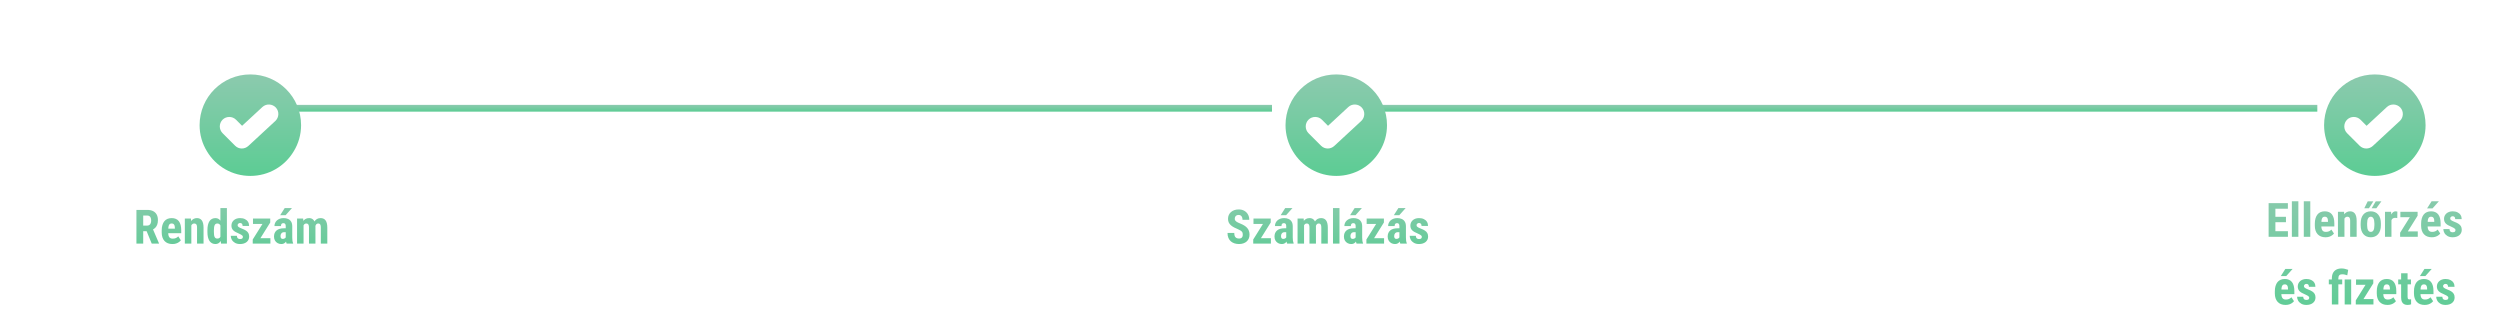 <svg width="739" height="95" viewBox="0 0 739 95" fill="none" xmlns="http://www.w3.org/2000/svg">
<path d="M40.329 62.047H43.522C44.187 62.047 44.754 62.161 45.224 62.389C45.693 62.617 46.053 62.954 46.304 63.4C46.554 63.847 46.68 64.398 46.68 65.055C46.68 65.592 46.607 66.053 46.461 66.436C46.315 66.814 46.108 67.13 45.839 67.386C45.57 67.636 45.249 67.837 44.875 67.987L44.267 68.35H41.676L41.669 66.689H43.467C43.74 66.689 43.966 66.629 44.144 66.511C44.326 66.388 44.46 66.217 44.547 65.998C44.638 65.775 44.684 65.515 44.684 65.219C44.684 64.904 44.643 64.635 44.56 64.412C44.483 64.184 44.358 64.011 44.185 63.893C44.016 63.77 43.795 63.708 43.522 63.708H42.332V72H40.329V62.047ZM44.848 72L43.023 67.564L45.121 67.557L46.987 71.904V72H44.848ZM50.959 72.137C50.453 72.137 50.004 72.059 49.612 71.904C49.225 71.749 48.897 71.526 48.628 71.234C48.359 70.938 48.154 70.58 48.013 70.161C47.871 69.742 47.801 69.263 47.801 68.726V68.117C47.801 67.516 47.869 66.989 48.006 66.538C48.143 66.082 48.336 65.7 48.587 65.39C48.838 65.08 49.145 64.85 49.51 64.699C49.879 64.544 50.296 64.467 50.761 64.467C51.226 64.467 51.633 64.544 51.984 64.699C52.34 64.85 52.634 65.078 52.866 65.383C53.099 65.684 53.274 66.057 53.393 66.504C53.511 66.951 53.57 67.47 53.57 68.062V68.938H48.614V67.591H51.69V67.42C51.69 67.119 51.658 66.868 51.595 66.668C51.531 66.463 51.431 66.31 51.294 66.21C51.157 66.11 50.975 66.06 50.747 66.06C50.556 66.06 50.394 66.098 50.262 66.176C50.13 66.253 50.025 66.374 49.947 66.538C49.87 66.702 49.813 66.916 49.776 67.181C49.74 67.44 49.722 67.753 49.722 68.117V68.726C49.722 69.067 49.751 69.355 49.81 69.587C49.87 69.815 49.956 70.002 50.07 70.147C50.189 70.289 50.332 70.391 50.501 70.455C50.67 70.514 50.866 70.544 51.089 70.544C51.426 70.544 51.729 70.485 51.998 70.366C52.272 70.243 52.504 70.077 52.695 69.867L53.461 71.029C53.329 71.203 53.147 71.376 52.914 71.549C52.682 71.722 52.404 71.863 52.08 71.973C51.757 72.082 51.383 72.137 50.959 72.137ZM56.558 66.183V72H54.637V64.603H56.435L56.558 66.183ZM56.27 68.049L55.758 68.062C55.749 67.507 55.801 67.007 55.915 66.565C56.033 66.123 56.2 65.747 56.414 65.438C56.633 65.123 56.893 64.884 57.193 64.72C57.499 64.551 57.838 64.467 58.212 64.467C58.499 64.467 58.761 64.517 58.998 64.617C59.24 64.717 59.447 64.877 59.62 65.096C59.793 65.314 59.928 65.606 60.023 65.971C60.119 66.331 60.167 66.773 60.167 67.297V72H58.246V67.283C58.246 66.964 58.214 66.718 58.15 66.545C58.087 66.367 57.991 66.244 57.863 66.176C57.736 66.103 57.576 66.066 57.385 66.066C57.203 66.066 57.041 66.119 56.899 66.224C56.758 66.324 56.64 66.463 56.544 66.641C56.453 66.818 56.382 67.028 56.332 67.269C56.286 67.511 56.266 67.771 56.27 68.049ZM65.15 70.366V61.5H67.071V72L65.335 72.007L65.15 70.366ZM61.315 68.561V68.069C61.315 67.468 61.366 66.941 61.466 66.49C61.571 66.039 61.726 65.663 61.931 65.362C62.136 65.061 62.386 64.838 62.683 64.692C62.983 64.542 63.328 64.467 63.715 64.467C64.066 64.467 64.373 64.556 64.638 64.733C64.907 64.907 65.134 65.15 65.321 65.465C65.508 65.779 65.659 66.151 65.772 66.579C65.886 67.007 65.966 67.477 66.012 67.987V68.698C65.957 69.181 65.873 69.632 65.759 70.052C65.649 70.471 65.499 70.836 65.308 71.145C65.121 71.455 64.895 71.699 64.631 71.877C64.367 72.05 64.059 72.137 63.708 72.137C63.321 72.137 62.977 72.059 62.676 71.904C62.38 71.749 62.129 71.522 61.924 71.221C61.723 70.915 61.571 70.542 61.466 70.1C61.366 69.653 61.315 69.14 61.315 68.561ZM63.23 68.069V68.561C63.23 68.908 63.245 69.206 63.277 69.457C63.314 69.703 63.371 69.906 63.448 70.065C63.53 70.22 63.637 70.337 63.77 70.414C63.902 70.487 64.066 70.523 64.262 70.523C64.517 70.523 64.724 70.46 64.884 70.332C65.043 70.2 65.162 70.02 65.239 69.792C65.321 69.56 65.367 69.293 65.376 68.992V67.7C65.367 67.45 65.337 67.224 65.287 67.023C65.237 66.823 65.166 66.652 65.075 66.511C64.984 66.37 64.87 66.26 64.733 66.183C64.601 66.105 64.446 66.066 64.269 66.066C64.077 66.066 63.913 66.105 63.776 66.183C63.644 66.26 63.539 66.381 63.462 66.545C63.384 66.704 63.325 66.912 63.284 67.167C63.248 67.418 63.23 67.718 63.23 68.069ZM71.795 70.004C71.795 69.876 71.752 69.762 71.665 69.662C71.579 69.562 71.442 69.459 71.255 69.355C71.068 69.245 70.82 69.124 70.51 68.992C70.172 68.856 69.874 68.714 69.614 68.568C69.355 68.422 69.133 68.261 68.951 68.083C68.773 67.905 68.639 67.703 68.548 67.475C68.457 67.247 68.411 66.987 68.411 66.695C68.411 66.381 68.468 66.091 68.582 65.827C68.701 65.558 68.869 65.324 69.088 65.123C69.307 64.918 69.573 64.758 69.888 64.644C70.207 64.526 70.564 64.467 70.961 64.467C71.517 64.467 71.993 64.565 72.39 64.761C72.791 64.952 73.098 65.221 73.312 65.567C73.527 65.914 73.634 66.317 73.634 66.777H71.72C71.72 66.613 71.695 66.467 71.644 66.34C71.594 66.208 71.512 66.105 71.398 66.032C71.289 65.959 71.141 65.923 70.954 65.923C70.817 65.923 70.694 65.953 70.585 66.012C70.48 66.071 70.396 66.151 70.332 66.251C70.273 66.347 70.243 66.461 70.243 66.593C70.243 66.693 70.264 66.782 70.305 66.859C70.35 66.937 70.421 67.012 70.517 67.085C70.612 67.158 70.74 67.235 70.899 67.317C71.064 67.395 71.264 67.481 71.501 67.577C71.993 67.759 72.397 67.955 72.711 68.165C73.03 68.375 73.267 68.621 73.422 68.903C73.577 69.181 73.654 69.525 73.654 69.936C73.654 70.264 73.591 70.562 73.463 70.831C73.34 71.1 73.16 71.332 72.923 71.528C72.686 71.724 72.401 71.875 72.068 71.98C71.74 72.084 71.373 72.137 70.968 72.137C70.371 72.137 69.867 72.018 69.457 71.781C69.047 71.544 68.737 71.241 68.527 70.872C68.318 70.498 68.213 70.111 68.213 69.71H70.031C70.04 69.956 70.086 70.15 70.168 70.291C70.255 70.428 70.371 70.523 70.517 70.578C70.662 70.633 70.824 70.66 71.002 70.66C71.18 70.66 71.326 70.637 71.439 70.592C71.558 70.542 71.647 70.466 71.706 70.366C71.765 70.261 71.795 70.141 71.795 70.004ZM79.93 70.407V72H75.233V70.407H79.93ZM79.882 65.766L75.985 72H74.707V70.797L78.583 64.603H79.882V65.766ZM79.212 64.603V66.196H74.782V64.603H79.212ZM84.462 70.298V66.88C84.462 66.657 84.435 66.479 84.38 66.347C84.33 66.215 84.252 66.119 84.147 66.06C84.047 65.996 83.924 65.964 83.778 65.964C83.614 65.964 83.478 65.998 83.368 66.066C83.259 66.135 83.177 66.233 83.122 66.36C83.072 66.488 83.047 66.641 83.047 66.818H81.126C81.126 66.499 81.188 66.199 81.311 65.916C81.434 65.629 81.614 65.378 81.851 65.164C82.092 64.945 82.379 64.774 82.712 64.651C83.045 64.528 83.418 64.467 83.833 64.467C84.325 64.467 84.763 64.551 85.145 64.72C85.528 64.884 85.831 65.146 86.055 65.506C86.278 65.866 86.39 66.333 86.39 66.907V70.202C86.39 70.617 86.41 70.954 86.451 71.214C86.497 71.474 86.563 71.697 86.649 71.884V72H84.722C84.635 71.795 84.569 71.54 84.523 71.234C84.482 70.924 84.462 70.612 84.462 70.298ZM84.694 67.481L84.701 68.63H83.997C83.815 68.63 83.655 68.659 83.519 68.719C83.386 68.778 83.275 68.862 83.184 68.972C83.092 69.076 83.024 69.2 82.978 69.341C82.938 69.482 82.917 69.632 82.917 69.792C82.917 69.97 82.942 70.12 82.992 70.243C83.042 70.366 83.118 70.46 83.218 70.523C83.318 70.587 83.436 70.619 83.573 70.619C83.783 70.619 83.965 70.576 84.12 70.489C84.275 70.403 84.389 70.298 84.462 70.175C84.539 70.052 84.564 69.938 84.537 69.833L84.975 70.578C84.92 70.747 84.845 70.922 84.749 71.105C84.658 71.287 84.542 71.455 84.4 71.61C84.259 71.765 84.084 71.893 83.874 71.993C83.669 72.089 83.425 72.137 83.143 72.137C82.746 72.137 82.384 72.046 82.056 71.863C81.728 71.681 81.468 71.426 81.276 71.098C81.09 70.769 80.996 70.38 80.996 69.929C80.996 69.555 81.055 69.218 81.174 68.917C81.297 68.612 81.479 68.354 81.721 68.144C81.962 67.93 82.268 67.766 82.637 67.652C83.006 67.538 83.439 67.481 83.936 67.481H84.694ZM82.821 63.612L84.161 61.5H86.314L84.428 63.612H82.821ZM89.732 66.135V72H87.811V64.603H89.616L89.732 66.135ZM89.459 68.049L88.933 68.062C88.924 67.543 88.969 67.064 89.069 66.627C89.17 66.189 89.32 65.809 89.52 65.485C89.726 65.162 89.983 64.911 90.293 64.733C90.603 64.556 90.965 64.467 91.38 64.467C91.649 64.467 91.897 64.517 92.125 64.617C92.353 64.713 92.551 64.866 92.72 65.075C92.888 65.28 93.018 65.549 93.109 65.882C93.201 66.21 93.246 66.604 93.246 67.064V72H91.332V67.297C91.332 66.969 91.3 66.718 91.236 66.545C91.172 66.367 91.081 66.244 90.963 66.176C90.844 66.103 90.699 66.066 90.525 66.066C90.343 66.066 90.184 66.117 90.047 66.217C89.91 66.317 89.799 66.458 89.712 66.641C89.63 66.818 89.566 67.028 89.52 67.269C89.48 67.511 89.459 67.771 89.459 68.049ZM93.061 67.857L92.371 67.946C92.362 67.459 92.405 67.005 92.501 66.586C92.597 66.162 92.745 65.793 92.945 65.478C93.146 65.159 93.397 64.911 93.697 64.733C94.003 64.556 94.356 64.467 94.757 64.467C95.058 64.467 95.331 64.517 95.577 64.617C95.823 64.717 96.033 64.879 96.206 65.103C96.384 65.321 96.518 65.611 96.609 65.971C96.705 66.331 96.753 66.768 96.753 67.283V72H94.832V67.29C94.832 66.957 94.8 66.702 94.736 66.524C94.672 66.347 94.581 66.226 94.463 66.162C94.344 66.098 94.203 66.066 94.039 66.066C93.875 66.066 93.731 66.112 93.608 66.203C93.49 66.294 93.39 66.422 93.308 66.586C93.226 66.745 93.164 66.935 93.123 67.153C93.082 67.368 93.061 67.602 93.061 67.857Z" fill="url(#paint0_linear_366_1443)"/>
<path d="M367.364 69.382C367.364 69.204 367.348 69.042 367.316 68.897C367.285 68.751 367.216 68.616 367.111 68.493C367.011 68.37 366.863 68.247 366.667 68.124C366.476 68.001 366.225 67.873 365.915 67.741C365.546 67.586 365.188 67.422 364.842 67.249C364.495 67.071 364.183 66.866 363.905 66.634C363.627 66.401 363.406 66.128 363.242 65.814C363.083 65.495 363.003 65.121 363.003 64.692C363.003 64.273 363.078 63.893 363.229 63.551C363.383 63.209 363.602 62.917 363.885 62.676C364.167 62.43 364.498 62.241 364.876 62.108C365.259 61.976 365.685 61.91 366.154 61.91C366.792 61.91 367.344 62.042 367.809 62.307C368.278 62.571 368.64 62.933 368.896 63.394C369.155 63.854 369.285 64.382 369.285 64.98H367.289C367.289 64.697 367.248 64.449 367.166 64.234C367.089 64.016 366.963 63.845 366.79 63.722C366.617 63.599 366.394 63.537 366.12 63.537C365.865 63.537 365.653 63.59 365.484 63.694C365.32 63.795 365.197 63.934 365.115 64.111C365.038 64.284 364.999 64.481 364.999 64.699C364.999 64.863 365.038 65.011 365.115 65.144C365.197 65.271 365.309 65.387 365.45 65.492C365.591 65.592 365.758 65.69 365.949 65.786C366.145 65.882 366.359 65.975 366.592 66.066C367.043 66.244 367.442 66.44 367.788 66.654C368.134 66.864 368.424 67.101 368.656 67.365C368.889 67.625 369.064 67.919 369.183 68.247C369.301 68.575 369.36 68.949 369.36 69.368C369.36 69.783 369.287 70.161 369.142 70.503C369 70.84 368.793 71.132 368.52 71.378C368.246 71.62 367.916 71.806 367.528 71.939C367.146 72.071 366.717 72.137 366.243 72.137C365.783 72.137 365.348 72.073 364.938 71.945C364.527 71.813 364.165 71.615 363.851 71.351C363.541 71.082 363.297 70.742 363.119 70.332C362.941 69.917 362.853 69.427 362.853 68.862H364.855C364.855 69.163 364.885 69.421 364.944 69.635C365.004 69.844 365.095 70.013 365.218 70.141C365.341 70.264 365.491 70.357 365.669 70.421C365.851 70.48 366.059 70.51 366.291 70.51C366.555 70.51 366.765 70.46 366.92 70.359C367.079 70.259 367.193 70.125 367.262 69.956C367.33 69.787 367.364 69.596 367.364 69.382ZM375.677 70.407V72H370.98V70.407H375.677ZM375.629 65.766L371.732 72H370.454V70.797L374.33 64.603H375.629V65.766ZM374.959 64.603V66.196H370.529V64.603H374.959ZM380.209 70.298V66.88C380.209 66.657 380.182 66.479 380.127 66.347C380.077 66.215 379.999 66.119 379.895 66.06C379.794 65.996 379.671 65.964 379.525 65.964C379.361 65.964 379.225 65.998 379.115 66.066C379.006 66.135 378.924 66.233 378.869 66.36C378.819 66.488 378.794 66.641 378.794 66.818H376.873C376.873 66.499 376.935 66.199 377.058 65.916C377.181 65.629 377.361 65.378 377.598 65.164C377.839 64.945 378.126 64.774 378.459 64.651C378.792 64.528 379.165 64.467 379.58 64.467C380.072 64.467 380.51 64.551 380.893 64.72C381.275 64.884 381.578 65.146 381.802 65.506C382.025 65.866 382.137 66.333 382.137 66.907V70.202C382.137 70.617 382.157 70.954 382.198 71.214C382.244 71.474 382.31 71.697 382.396 71.884V72H380.469C380.382 71.795 380.316 71.54 380.271 71.234C380.229 70.924 380.209 70.612 380.209 70.298ZM380.441 67.481L380.448 68.63H379.744C379.562 68.63 379.402 68.659 379.266 68.719C379.133 68.778 379.022 68.862 378.931 68.972C378.84 69.076 378.771 69.2 378.726 69.341C378.685 69.482 378.664 69.632 378.664 69.792C378.664 69.97 378.689 70.12 378.739 70.243C378.789 70.366 378.865 70.46 378.965 70.523C379.065 70.587 379.184 70.619 379.32 70.619C379.53 70.619 379.712 70.576 379.867 70.489C380.022 70.403 380.136 70.298 380.209 70.175C380.286 70.052 380.312 69.938 380.284 69.833L380.722 70.578C380.667 70.747 380.592 70.922 380.496 71.105C380.405 71.287 380.289 71.455 380.147 71.61C380.006 71.765 379.831 71.893 379.621 71.993C379.416 72.089 379.172 72.137 378.89 72.137C378.493 72.137 378.131 72.046 377.803 71.863C377.475 71.681 377.215 71.426 377.023 71.098C376.837 70.769 376.743 70.38 376.743 69.929C376.743 69.555 376.802 69.218 376.921 68.917C377.044 68.612 377.226 68.354 377.468 68.144C377.709 67.93 378.015 67.766 378.384 67.652C378.753 67.538 379.186 67.481 379.683 67.481H380.441ZM378.568 63.612L379.908 61.5H382.062L380.175 63.612H378.568ZM385.479 66.135V72H383.559V64.603H385.363L385.479 66.135ZM385.206 68.049L384.68 68.062C384.671 67.543 384.716 67.064 384.816 66.627C384.917 66.189 385.067 65.809 385.268 65.485C385.473 65.162 385.73 64.911 386.04 64.733C386.35 64.556 386.712 64.467 387.127 64.467C387.396 64.467 387.644 64.517 387.872 64.617C388.1 64.713 388.298 64.866 388.467 65.075C388.635 65.28 388.765 65.549 388.856 65.882C388.948 66.21 388.993 66.604 388.993 67.064V72H387.079V67.297C387.079 66.969 387.047 66.718 386.983 66.545C386.92 66.367 386.828 66.244 386.71 66.176C386.591 66.103 386.446 66.066 386.272 66.066C386.09 66.066 385.931 66.117 385.794 66.217C385.657 66.317 385.546 66.458 385.459 66.641C385.377 66.818 385.313 67.028 385.268 67.269C385.227 67.511 385.206 67.771 385.206 68.049ZM388.809 67.857L388.118 67.946C388.109 67.459 388.152 67.005 388.248 66.586C388.344 66.162 388.492 65.793 388.692 65.478C388.893 65.159 389.144 64.911 389.444 64.733C389.75 64.556 390.103 64.467 390.504 64.467C390.805 64.467 391.078 64.517 391.324 64.617C391.57 64.717 391.78 64.879 391.953 65.103C392.131 65.321 392.265 65.611 392.356 65.971C392.452 66.331 392.5 66.768 392.5 67.283V72H390.579V67.29C390.579 66.957 390.547 66.702 390.483 66.524C390.42 66.347 390.328 66.226 390.21 66.162C390.091 66.098 389.95 66.066 389.786 66.066C389.622 66.066 389.479 66.112 389.355 66.203C389.237 66.294 389.137 66.422 389.055 66.586C388.973 66.745 388.911 66.935 388.87 67.153C388.829 67.368 388.809 67.602 388.809 67.857ZM395.952 61.5V72H394.031V61.5H395.952ZM400.73 70.298V66.88C400.73 66.657 400.703 66.479 400.648 66.347C400.598 66.215 400.521 66.119 400.416 66.06C400.316 65.996 400.193 65.964 400.047 65.964C399.883 65.964 399.746 65.998 399.637 66.066C399.527 66.135 399.445 66.233 399.391 66.36C399.34 66.488 399.315 66.641 399.315 66.818H397.395C397.395 66.499 397.456 66.199 397.579 65.916C397.702 65.629 397.882 65.378 398.119 65.164C398.361 64.945 398.648 64.774 398.98 64.651C399.313 64.528 399.687 64.467 400.102 64.467C400.594 64.467 401.031 64.551 401.414 64.72C401.797 64.884 402.1 65.146 402.323 65.506C402.547 65.866 402.658 66.333 402.658 66.907V70.202C402.658 70.617 402.679 70.954 402.72 71.214C402.765 71.474 402.831 71.697 402.918 71.884V72H400.99C400.904 71.795 400.838 71.54 400.792 71.234C400.751 70.924 400.73 70.612 400.73 70.298ZM400.963 67.481L400.97 68.63H400.266C400.083 68.63 399.924 68.659 399.787 68.719C399.655 68.778 399.543 68.862 399.452 68.972C399.361 69.076 399.293 69.2 399.247 69.341C399.206 69.482 399.186 69.632 399.186 69.792C399.186 69.97 399.211 70.12 399.261 70.243C399.311 70.366 399.386 70.46 399.486 70.523C399.587 70.587 399.705 70.619 399.842 70.619C400.051 70.619 400.234 70.576 400.389 70.489C400.544 70.403 400.658 70.298 400.73 70.175C400.808 70.052 400.833 69.938 400.806 69.833L401.243 70.578C401.188 70.747 401.113 70.922 401.018 71.105C400.926 71.287 400.81 71.455 400.669 71.61C400.528 71.765 400.352 71.893 400.143 71.993C399.938 72.089 399.694 72.137 399.411 72.137C399.015 72.137 398.652 72.046 398.324 71.863C397.996 71.681 397.736 71.426 397.545 71.098C397.358 70.769 397.265 70.38 397.265 69.929C397.265 69.555 397.324 69.218 397.442 68.917C397.565 68.612 397.748 68.354 397.989 68.144C398.231 67.93 398.536 67.766 398.905 67.652C399.274 67.538 399.707 67.481 400.204 67.481H400.963ZM399.09 63.612L400.43 61.5H402.583L400.696 63.612H399.09ZM409.132 70.407V72H404.436V70.407H409.132ZM409.084 65.766L405.188 72H403.909V70.797L407.785 64.603H409.084V65.766ZM408.414 64.603V66.196H403.984V64.603H408.414ZM413.664 70.298V66.88C413.664 66.657 413.637 66.479 413.582 66.347C413.532 66.215 413.454 66.119 413.35 66.06C413.249 65.996 413.126 65.964 412.98 65.964C412.816 65.964 412.68 65.998 412.57 66.066C412.461 66.135 412.379 66.233 412.324 66.36C412.274 66.488 412.249 66.641 412.249 66.818H410.328C410.328 66.499 410.39 66.199 410.513 65.916C410.636 65.629 410.816 65.378 411.053 65.164C411.294 64.945 411.581 64.774 411.914 64.651C412.247 64.528 412.62 64.467 413.035 64.467C413.527 64.467 413.965 64.551 414.348 64.72C414.73 64.884 415.034 65.146 415.257 65.506C415.48 65.866 415.592 66.333 415.592 66.907V70.202C415.592 70.617 415.612 70.954 415.653 71.214C415.699 71.474 415.765 71.697 415.852 71.884V72H413.924C413.837 71.795 413.771 71.54 413.726 71.234C413.685 70.924 413.664 70.612 413.664 70.298ZM413.896 67.481L413.903 68.63H413.199C413.017 68.63 412.857 68.659 412.721 68.719C412.589 68.778 412.477 68.862 412.386 68.972C412.295 69.076 412.226 69.2 412.181 69.341C412.14 69.482 412.119 69.632 412.119 69.792C412.119 69.97 412.144 70.12 412.194 70.243C412.244 70.366 412.32 70.46 412.42 70.523C412.52 70.587 412.639 70.619 412.775 70.619C412.985 70.619 413.167 70.576 413.322 70.489C413.477 70.403 413.591 70.298 413.664 70.175C413.742 70.052 413.767 69.938 413.739 69.833L414.177 70.578C414.122 70.747 414.047 70.922 413.951 71.105C413.86 71.287 413.744 71.455 413.603 71.61C413.461 71.765 413.286 71.893 413.076 71.993C412.871 72.089 412.627 72.137 412.345 72.137C411.948 72.137 411.586 72.046 411.258 71.863C410.93 71.681 410.67 71.426 410.479 71.098C410.292 70.769 410.198 70.38 410.198 69.929C410.198 69.555 410.257 69.218 410.376 68.917C410.499 68.612 410.681 68.354 410.923 68.144C411.164 67.93 411.47 67.766 411.839 67.652C412.208 67.538 412.641 67.481 413.138 67.481H413.896ZM412.023 63.612L413.363 61.5H415.517L413.63 63.612H412.023ZM420.288 70.004C420.288 69.876 420.245 69.762 420.158 69.662C420.072 69.562 419.935 69.459 419.748 69.355C419.561 69.245 419.313 69.124 419.003 68.992C418.666 68.856 418.367 68.714 418.107 68.568C417.848 68.422 417.627 68.261 417.444 68.083C417.267 67.905 417.132 67.703 417.041 67.475C416.95 67.247 416.904 66.987 416.904 66.695C416.904 66.381 416.961 66.091 417.075 65.827C417.194 65.558 417.362 65.324 417.581 65.123C417.8 64.918 418.066 64.758 418.381 64.644C418.7 64.526 419.058 64.467 419.454 64.467C420.01 64.467 420.486 64.565 420.883 64.761C421.284 64.952 421.591 65.221 421.806 65.567C422.02 65.914 422.127 66.317 422.127 66.777H420.213C420.213 66.613 420.188 66.467 420.138 66.34C420.088 66.208 420.006 66.105 419.892 66.032C419.782 65.959 419.634 65.923 419.447 65.923C419.311 65.923 419.188 65.953 419.078 66.012C418.973 66.071 418.889 66.151 418.825 66.251C418.766 66.347 418.736 66.461 418.736 66.593C418.736 66.693 418.757 66.782 418.798 66.859C418.843 66.937 418.914 67.012 419.01 67.085C419.105 67.158 419.233 67.235 419.393 67.317C419.557 67.395 419.757 67.481 419.994 67.577C420.486 67.759 420.89 67.955 421.204 68.165C421.523 68.375 421.76 68.621 421.915 68.903C422.07 69.181 422.147 69.525 422.147 69.936C422.147 70.264 422.084 70.562 421.956 70.831C421.833 71.1 421.653 71.332 421.416 71.528C421.179 71.724 420.894 71.875 420.562 71.98C420.233 72.084 419.867 72.137 419.461 72.137C418.864 72.137 418.36 72.018 417.95 71.781C417.54 71.544 417.23 71.241 417.021 70.872C416.811 70.498 416.706 70.111 416.706 69.71H418.524C418.534 69.956 418.579 70.15 418.661 70.291C418.748 70.428 418.864 70.523 419.01 70.578C419.156 70.633 419.317 70.66 419.495 70.66C419.673 70.66 419.819 70.637 419.933 70.592C420.051 70.542 420.14 70.466 420.199 70.366C420.258 70.261 420.288 70.141 420.288 70.004Z" fill="url(#paint1_linear_366_1443)"/>
<path d="M676.312 68.346V70H671.984V68.346H676.312ZM672.606 60.047V70H670.604V60.047H672.606ZM675.73 64.08V65.686H671.984V64.08H675.73ZM676.298 60.047V61.708H671.984V60.047H676.298ZM679.395 59.5V70H677.474V59.5H679.395ZM682.922 59.5V70H681.001V59.5H682.922ZM687.42 70.137C686.914 70.137 686.465 70.059 686.073 69.904C685.686 69.749 685.358 69.526 685.089 69.234C684.82 68.938 684.615 68.58 684.474 68.161C684.332 67.742 684.262 67.263 684.262 66.726V66.117C684.262 65.516 684.33 64.989 684.467 64.538C684.604 64.082 684.797 63.7 685.048 63.39C685.299 63.08 685.606 62.85 685.971 62.699C686.34 62.544 686.757 62.467 687.222 62.467C687.687 62.467 688.094 62.544 688.445 62.699C688.801 62.85 689.095 63.078 689.327 63.383C689.56 63.684 689.735 64.057 689.854 64.504C689.972 64.951 690.031 65.47 690.031 66.062V66.938H685.075V65.591H688.151V65.42C688.151 65.119 688.119 64.868 688.056 64.668C687.992 64.463 687.892 64.31 687.755 64.21C687.618 64.11 687.436 64.06 687.208 64.06C687.017 64.06 686.855 64.098 686.723 64.176C686.59 64.253 686.486 64.374 686.408 64.538C686.331 64.702 686.274 64.916 686.237 65.181C686.201 65.44 686.183 65.753 686.183 66.117V66.726C686.183 67.067 686.212 67.355 686.271 67.587C686.331 67.815 686.417 68.002 686.531 68.147C686.65 68.289 686.793 68.391 686.962 68.455C687.131 68.514 687.326 68.544 687.55 68.544C687.887 68.544 688.19 68.485 688.459 68.366C688.732 68.243 688.965 68.077 689.156 67.867L689.922 69.029C689.79 69.203 689.607 69.376 689.375 69.549C689.143 69.722 688.865 69.863 688.541 69.973C688.217 70.082 687.844 70.137 687.42 70.137ZM693.019 64.183V70H691.098V62.603H692.896L693.019 64.183ZM692.731 66.049L692.219 66.062C692.21 65.507 692.262 65.007 692.376 64.565C692.494 64.123 692.661 63.747 692.875 63.438C693.094 63.123 693.354 62.884 693.654 62.72C693.96 62.551 694.299 62.467 694.673 62.467C694.96 62.467 695.222 62.517 695.459 62.617C695.701 62.717 695.908 62.877 696.081 63.096C696.254 63.315 696.389 63.606 696.484 63.971C696.58 64.331 696.628 64.773 696.628 65.297V70H694.707V65.283C694.707 64.964 694.675 64.718 694.611 64.545C694.548 64.367 694.452 64.244 694.324 64.176C694.197 64.103 694.037 64.066 693.846 64.066C693.663 64.066 693.502 64.119 693.36 64.224C693.219 64.324 693.101 64.463 693.005 64.641C692.914 64.818 692.843 65.028 692.793 65.269C692.747 65.511 692.727 65.771 692.731 66.049ZM697.811 66.555V66.056C697.811 65.477 697.879 64.964 698.016 64.518C698.157 64.071 698.357 63.697 698.617 63.397C698.877 63.091 699.189 62.861 699.554 62.706C699.923 62.547 700.335 62.467 700.791 62.467C701.251 62.467 701.664 62.547 702.028 62.706C702.397 62.861 702.712 63.091 702.972 63.397C703.236 63.697 703.439 64.071 703.58 64.518C703.721 64.964 703.792 65.477 703.792 66.056V66.555C703.792 67.129 703.721 67.639 703.58 68.086C703.439 68.533 703.236 68.909 702.972 69.214C702.712 69.519 702.4 69.749 702.035 69.904C701.671 70.059 701.26 70.137 700.805 70.137C700.349 70.137 699.937 70.059 699.567 69.904C699.203 69.749 698.888 69.519 698.624 69.214C698.36 68.909 698.157 68.533 698.016 68.086C697.879 67.639 697.811 67.129 697.811 66.555ZM699.725 66.056V66.555C699.725 66.897 699.747 67.193 699.793 67.443C699.843 67.694 699.914 67.901 700.005 68.065C700.101 68.23 700.215 68.35 700.347 68.428C700.479 68.505 700.632 68.544 700.805 68.544C700.978 68.544 701.133 68.505 701.27 68.428C701.406 68.35 701.518 68.23 701.604 68.065C701.696 67.901 701.762 67.694 701.803 67.443C701.848 67.193 701.871 66.897 701.871 66.555V66.056C701.871 65.723 701.846 65.431 701.796 65.181C701.746 64.925 701.675 64.718 701.584 64.559C701.493 64.394 701.379 64.272 701.242 64.189C701.11 64.103 700.96 64.06 700.791 64.06C700.622 64.06 700.472 64.103 700.34 64.189C700.212 64.272 700.101 64.394 700.005 64.559C699.914 64.718 699.843 64.925 699.793 65.181C699.747 65.431 699.725 65.723 699.725 66.056ZM701.051 61.565L702.274 59.507H703.949L702.445 61.565H701.051ZM698.884 61.565L699.902 59.507H701.563L700.258 61.565H698.884ZM706.916 64.251V70H705.002V62.603H706.807L706.916 64.251ZM708.659 62.549L708.632 64.456C708.545 64.438 708.44 64.424 708.317 64.415C708.199 64.406 708.094 64.401 708.003 64.401C707.789 64.401 707.606 64.436 707.456 64.504C707.306 64.568 707.18 64.666 707.08 64.798C706.984 64.925 706.911 65.085 706.861 65.276C706.811 65.468 706.782 65.684 706.772 65.926L706.41 65.789C706.41 65.306 706.447 64.864 706.52 64.463C706.597 64.057 706.711 63.706 706.861 63.41C707.012 63.109 707.192 62.877 707.401 62.713C707.616 62.549 707.857 62.467 708.126 62.467C708.217 62.467 708.313 62.476 708.413 62.494C708.518 62.508 708.6 62.526 708.659 62.549ZM714.695 68.407V70H709.999V68.407H714.695ZM714.647 63.766L710.751 70H709.473V68.797L713.349 62.603H714.647V63.766ZM713.978 62.603V64.196H709.548V62.603H713.978ZM718.838 70.137C718.332 70.137 717.883 70.059 717.491 69.904C717.104 69.749 716.776 69.526 716.507 69.234C716.238 68.938 716.033 68.58 715.892 68.161C715.75 67.742 715.68 67.263 715.68 66.726V66.117C715.68 65.516 715.748 64.989 715.885 64.538C716.021 64.082 716.215 63.7 716.466 63.39C716.716 63.08 717.024 62.85 717.389 62.699C717.758 62.544 718.175 62.467 718.64 62.467C719.104 62.467 719.512 62.544 719.863 62.699C720.219 62.85 720.513 63.078 720.745 63.383C720.978 63.684 721.153 64.057 721.271 64.504C721.39 64.951 721.449 65.47 721.449 66.062V66.938H716.493V65.591H719.569V65.42C719.569 65.119 719.537 64.868 719.474 64.668C719.41 64.463 719.31 64.31 719.173 64.21C719.036 64.11 718.854 64.06 718.626 64.06C718.435 64.06 718.273 64.098 718.141 64.176C718.008 64.253 717.904 64.374 717.826 64.538C717.749 64.702 717.692 64.916 717.655 65.181C717.619 65.44 717.601 65.753 717.601 66.117V66.726C717.601 67.067 717.63 67.355 717.689 67.587C717.749 67.815 717.835 68.002 717.949 68.147C718.068 68.289 718.211 68.391 718.38 68.455C718.549 68.514 718.744 68.544 718.968 68.544C719.305 68.544 719.608 68.485 719.877 68.366C720.15 68.243 720.383 68.077 720.574 67.867L721.34 69.029C721.208 69.203 721.025 69.376 720.793 69.549C720.561 69.722 720.283 69.863 719.959 69.973C719.635 70.082 719.262 70.137 718.838 70.137ZM717.443 61.605L718.783 59.493H720.937L719.05 61.605H717.443ZM725.838 68.004C725.838 67.876 725.795 67.762 725.708 67.662C725.621 67.562 725.485 67.459 725.298 67.355C725.111 67.245 724.863 67.124 724.553 66.992C724.215 66.856 723.917 66.714 723.657 66.568C723.397 66.422 723.176 66.261 722.994 66.083C722.816 65.905 722.682 65.703 722.591 65.475C722.5 65.247 722.454 64.987 722.454 64.695C722.454 64.381 722.511 64.091 722.625 63.827C722.743 63.558 722.912 63.324 723.131 63.123C723.35 62.918 723.616 62.758 723.931 62.645C724.25 62.526 724.607 62.467 725.004 62.467C725.56 62.467 726.036 62.565 726.433 62.761C726.834 62.952 727.141 63.221 727.355 63.567C727.57 63.914 727.677 64.317 727.677 64.777H725.763C725.763 64.613 725.738 64.467 725.688 64.34C725.637 64.208 725.555 64.105 725.441 64.032C725.332 63.959 725.184 63.923 724.997 63.923C724.86 63.923 724.737 63.953 724.628 64.012C724.523 64.071 724.439 64.151 724.375 64.251C724.316 64.347 724.286 64.461 724.286 64.593C724.286 64.693 724.307 64.782 724.348 64.859C724.393 64.937 724.464 65.012 724.56 65.085C724.655 65.158 724.783 65.235 724.942 65.317C725.106 65.395 725.307 65.481 725.544 65.577C726.036 65.759 726.439 65.955 726.754 66.165C727.073 66.375 727.31 66.621 727.465 66.903C727.62 67.181 727.697 67.525 727.697 67.936C727.697 68.264 727.633 68.562 727.506 68.831C727.383 69.1 727.203 69.332 726.966 69.528C726.729 69.724 726.444 69.875 726.111 69.98C725.783 70.084 725.416 70.137 725.011 70.137C724.414 70.137 723.91 70.018 723.5 69.781C723.09 69.544 722.78 69.241 722.57 68.872C722.361 68.498 722.256 68.111 722.256 67.71H724.074C724.083 67.956 724.129 68.15 724.211 68.291C724.298 68.428 724.414 68.523 724.56 68.578C724.705 68.633 724.867 68.66 725.045 68.66C725.223 68.66 725.368 68.637 725.482 68.592C725.601 68.542 725.69 68.466 725.749 68.366C725.808 68.261 725.838 68.141 725.838 68.004ZM675.601 90.137C675.095 90.137 674.646 90.059 674.254 89.904C673.867 89.749 673.538 89.526 673.27 89.234C673.001 88.938 672.796 88.58 672.654 88.161C672.513 87.742 672.442 87.263 672.442 86.726V86.117C672.442 85.516 672.511 84.989 672.647 84.538C672.784 84.082 672.978 83.7 673.229 83.39C673.479 83.08 673.787 82.85 674.151 82.699C674.521 82.544 674.938 82.467 675.402 82.467C675.867 82.467 676.275 82.544 676.626 82.699C676.981 82.85 677.275 83.078 677.508 83.383C677.74 83.684 677.916 84.057 678.034 84.504C678.153 84.951 678.212 85.47 678.212 86.062V86.938H673.256V85.591H676.332V85.42C676.332 85.119 676.3 84.868 676.236 84.668C676.173 84.463 676.072 84.31 675.936 84.21C675.799 84.11 675.617 84.06 675.389 84.06C675.197 84.06 675.035 84.098 674.903 84.176C674.771 84.253 674.666 84.374 674.589 84.538C674.511 84.702 674.454 84.916 674.418 85.181C674.382 85.44 674.363 85.753 674.363 86.117V86.726C674.363 87.067 674.393 87.355 674.452 87.587C674.511 87.815 674.598 88.002 674.712 88.147C674.83 88.289 674.974 88.391 675.143 88.455C675.311 88.514 675.507 88.544 675.73 88.544C676.068 88.544 676.371 88.485 676.64 88.366C676.913 88.243 677.146 88.077 677.337 87.867L678.103 89.029C677.97 89.203 677.788 89.376 677.556 89.549C677.323 89.722 677.045 89.863 676.722 89.973C676.398 90.082 676.024 90.137 675.601 90.137ZM674.206 81.606L675.546 79.493H677.699L675.812 81.606H674.206ZM682.601 88.004C682.601 87.876 682.557 87.762 682.471 87.662C682.384 87.562 682.247 87.459 682.061 87.355C681.874 87.245 681.625 87.124 681.315 86.992C680.978 86.856 680.68 86.714 680.42 86.568C680.16 86.422 679.939 86.261 679.757 86.083C679.579 85.905 679.445 85.703 679.354 85.475C679.262 85.247 679.217 84.987 679.217 84.695C679.217 84.381 679.274 84.091 679.388 83.827C679.506 83.558 679.675 83.324 679.894 83.123C680.112 82.918 680.379 82.758 680.693 82.644C681.012 82.526 681.37 82.467 681.767 82.467C682.323 82.467 682.799 82.565 683.195 82.761C683.596 82.952 683.904 83.221 684.118 83.567C684.332 83.914 684.439 84.317 684.439 84.777H682.525C682.525 84.613 682.5 84.467 682.45 84.34C682.4 84.208 682.318 84.105 682.204 84.032C682.095 83.959 681.947 83.923 681.76 83.923C681.623 83.923 681.5 83.953 681.391 84.012C681.286 84.071 681.201 84.151 681.138 84.251C681.078 84.347 681.049 84.461 681.049 84.593C681.049 84.693 681.069 84.782 681.11 84.859C681.156 84.937 681.227 85.012 681.322 85.085C681.418 85.158 681.546 85.235 681.705 85.317C681.869 85.395 682.07 85.481 682.307 85.577C682.799 85.759 683.202 85.955 683.517 86.165C683.836 86.375 684.073 86.621 684.228 86.903C684.382 87.181 684.46 87.525 684.46 87.936C684.46 88.264 684.396 88.562 684.269 88.831C684.146 89.1 683.965 89.332 683.729 89.528C683.492 89.724 683.207 89.875 682.874 89.98C682.546 90.084 682.179 90.137 681.773 90.137C681.176 90.137 680.673 90.018 680.263 89.781C679.853 89.544 679.543 89.241 679.333 88.872C679.123 88.498 679.019 88.111 679.019 87.71H680.837C680.846 87.956 680.892 88.15 680.974 88.291C681.06 88.428 681.176 88.523 681.322 88.578C681.468 88.633 681.63 88.66 681.808 88.66C681.985 88.66 682.131 88.637 682.245 88.592C682.364 88.542 682.452 88.466 682.512 88.366C682.571 88.261 682.601 88.141 682.601 88.004ZM691.214 90H689.3V82.296C689.3 81.658 689.411 81.122 689.635 80.689C689.863 80.252 690.191 79.921 690.619 79.698C691.052 79.47 691.569 79.356 692.171 79.356C692.517 79.356 692.845 79.395 693.155 79.473C693.47 79.546 693.793 79.641 694.126 79.76L693.853 81.387C693.652 81.314 693.426 81.245 693.176 81.182C692.93 81.113 692.638 81.079 692.301 81.079C691.932 81.079 691.658 81.182 691.48 81.387C691.303 81.592 691.214 81.895 691.214 82.296V90ZM692.355 82.603V84.046H688.397V82.603H692.355ZM695.008 82.603V90H693.087V82.603H695.008ZM701.591 88.407V90H696.895V88.407H701.591ZM701.543 83.766L697.646 90H696.368V88.797L700.244 82.603H701.543V83.766ZM700.873 82.603V84.196H696.443V82.603H700.873ZM705.733 90.137C705.228 90.137 704.779 90.059 704.387 89.904C703.999 89.749 703.671 89.526 703.402 89.234C703.133 88.938 702.928 88.58 702.787 88.161C702.646 87.742 702.575 87.263 702.575 86.726V86.117C702.575 85.516 702.644 84.989 702.78 84.538C702.917 84.082 703.111 83.7 703.361 83.39C703.612 83.08 703.92 82.85 704.284 82.699C704.653 82.544 705.07 82.467 705.535 82.467C706 82.467 706.408 82.544 706.759 82.699C707.114 82.85 707.408 83.078 707.641 83.383C707.873 83.684 708.049 84.057 708.167 84.504C708.285 84.951 708.345 85.47 708.345 86.062V86.938H703.389V85.591H706.465V85.42C706.465 85.119 706.433 84.868 706.369 84.668C706.305 84.463 706.205 84.31 706.068 84.21C705.932 84.11 705.749 84.06 705.521 84.06C705.33 84.06 705.168 84.098 705.036 84.176C704.904 84.253 704.799 84.374 704.722 84.538C704.644 84.702 704.587 84.916 704.551 85.181C704.514 85.44 704.496 85.753 704.496 86.117V86.726C704.496 87.067 704.526 87.355 704.585 87.587C704.644 87.815 704.731 88.002 704.845 88.147C704.963 88.289 705.107 88.391 705.275 88.455C705.444 88.514 705.64 88.544 705.863 88.544C706.201 88.544 706.504 88.485 706.772 88.366C707.046 88.243 707.278 88.077 707.47 87.867L708.235 89.029C708.103 89.203 707.921 89.376 707.688 89.549C707.456 89.722 707.178 89.863 706.854 89.973C706.531 90.082 706.157 90.137 705.733 90.137ZM712.679 82.603V84.046H708.905V82.603H712.679ZM709.773 80.778H711.681V87.744C711.681 87.949 711.701 88.106 711.742 88.216C711.783 88.325 711.845 88.403 711.927 88.448C712.013 88.489 712.127 88.51 712.269 88.51C712.364 88.51 712.453 88.505 712.535 88.496C712.617 88.482 712.679 88.469 712.72 88.455V89.952C712.569 90.011 712.41 90.057 712.241 90.089C712.077 90.121 711.881 90.137 711.653 90.137C711.271 90.137 710.938 90.064 710.655 89.918C710.377 89.772 710.161 89.54 710.006 89.221C709.851 88.897 709.773 88.473 709.773 87.949V80.778ZM716.726 90.137C716.22 90.137 715.771 90.059 715.379 89.904C714.992 89.749 714.663 89.526 714.395 89.234C714.126 88.938 713.921 88.58 713.779 88.161C713.638 87.742 713.567 87.263 713.567 86.726V86.117C713.567 85.516 713.636 84.989 713.772 84.538C713.909 84.082 714.103 83.7 714.354 83.39C714.604 83.08 714.912 82.85 715.276 82.699C715.646 82.544 716.062 82.467 716.527 82.467C716.992 82.467 717.4 82.544 717.751 82.699C718.106 82.85 718.4 83.078 718.633 83.383C718.865 83.684 719.041 84.057 719.159 84.504C719.278 84.951 719.337 85.47 719.337 86.062V86.938H714.381V85.591H717.457V85.42C717.457 85.119 717.425 84.868 717.361 84.668C717.298 84.463 717.197 84.31 717.061 84.21C716.924 84.11 716.742 84.06 716.514 84.06C716.322 84.06 716.16 84.098 716.028 84.176C715.896 84.253 715.791 84.374 715.714 84.538C715.636 84.702 715.579 84.916 715.543 85.181C715.507 85.44 715.488 85.753 715.488 86.117V86.726C715.488 87.067 715.518 87.355 715.577 87.587C715.636 87.815 715.723 88.002 715.837 88.147C715.955 88.289 716.099 88.391 716.268 88.455C716.436 88.514 716.632 88.544 716.855 88.544C717.193 88.544 717.496 88.485 717.765 88.366C718.038 88.243 718.271 88.077 718.462 87.867L719.228 89.029C719.095 89.203 718.913 89.376 718.681 89.549C718.448 89.722 718.17 89.863 717.847 89.973C717.523 90.082 717.149 90.137 716.726 90.137ZM715.331 81.606L716.671 79.493H718.824L716.938 81.606H715.331ZM723.726 88.004C723.726 87.876 723.682 87.762 723.596 87.662C723.509 87.562 723.372 87.459 723.186 87.355C722.999 87.245 722.75 87.124 722.44 86.992C722.103 86.856 721.805 86.714 721.545 86.568C721.285 86.422 721.064 86.261 720.882 86.083C720.704 85.905 720.57 85.703 720.479 85.475C720.387 85.247 720.342 84.987 720.342 84.695C720.342 84.381 720.399 84.091 720.513 83.827C720.631 83.558 720.8 83.324 721.019 83.123C721.237 82.918 721.504 82.758 721.818 82.644C722.137 82.526 722.495 82.467 722.892 82.467C723.448 82.467 723.924 82.565 724.32 82.761C724.721 82.952 725.029 83.221 725.243 83.567C725.457 83.914 725.564 84.317 725.564 84.777H723.65C723.65 84.613 723.625 84.467 723.575 84.34C723.525 84.208 723.443 84.105 723.329 84.032C723.22 83.959 723.072 83.923 722.885 83.923C722.748 83.923 722.625 83.953 722.516 84.012C722.411 84.071 722.326 84.151 722.263 84.251C722.203 84.347 722.174 84.461 722.174 84.593C722.174 84.693 722.194 84.782 722.235 84.859C722.281 84.937 722.352 85.012 722.447 85.085C722.543 85.158 722.671 85.235 722.83 85.317C722.994 85.395 723.195 85.481 723.432 85.577C723.924 85.759 724.327 85.955 724.642 86.165C724.961 86.375 725.198 86.621 725.353 86.903C725.507 87.181 725.585 87.525 725.585 87.936C725.585 88.264 725.521 88.562 725.394 88.831C725.271 89.1 725.09 89.332 724.854 89.528C724.617 89.724 724.332 89.875 723.999 89.98C723.671 90.084 723.304 90.137 722.898 90.137C722.301 90.137 721.798 90.018 721.388 89.781C720.978 89.544 720.668 89.241 720.458 88.872C720.248 88.498 720.144 88.111 720.144 87.71H721.962C721.971 87.956 722.017 88.15 722.099 88.291C722.185 88.428 722.301 88.523 722.447 88.578C722.593 88.633 722.755 88.66 722.933 88.66C723.11 88.66 723.256 88.637 723.37 88.592C723.489 88.542 723.577 88.466 723.637 88.366C723.696 88.261 723.726 88.141 723.726 88.004Z" fill="url(#paint2_linear_366_1443)"/>
<path fill-rule="evenodd" clip-rule="evenodd" d="M376 33H83V31H376V33Z" fill="url(#paint3_linear_366_1443)"/>
<path fill-rule="evenodd" clip-rule="evenodd" d="M685 33H404V31H685V33Z" fill="url(#paint4_linear_366_1443)"/>
<g filter="url(#filter0_d_366_1443)">
<path d="M69 17C60.712 17 54 23.712 54 32C54 34.812 54.788 37.475 56.175 39.725C57.497 41.947 59.375 43.786 61.624 45.062C63.872 46.337 66.415 47.005 69 47C74.475 47 79.237 44.075 81.825 39.725C83.213 37.475 84 34.812 84 32C84 23.712 77.287 17 69 17ZM76.388 30.762L68.4 38.15C67.875 38.638 67.162 38.9 66.487 38.9C65.775 38.9 65.062 38.638 64.5 38.075L60.788 34.362C60.264 33.833 59.971 33.119 59.971 32.375C59.971 31.631 60.264 30.917 60.788 30.387C61.875 29.3 63.675 29.3 64.763 30.387L66.562 32.188L72.562 26.637C73.688 25.587 75.487 25.663 76.537 26.788C77.588 27.913 77.513 29.712 76.388 30.762Z" fill="url(#paint5_linear_366_1443)"/>
</g>
<g filter="url(#filter1_d_366_1443)">
<path d="M390 17C381.712 17 375 23.712 375 32C375 34.812 375.788 37.475 377.175 39.725C378.497 41.947 380.375 43.786 382.624 45.062C384.872 46.337 387.415 47.005 390 47C395.475 47 400.238 44.075 402.825 39.725C404.213 37.475 405 34.812 405 32C405 23.712 398.288 17 390 17ZM397.387 30.762L389.4 38.15C388.875 38.638 388.162 38.9 387.487 38.9C386.775 38.9 386.062 38.638 385.5 38.075L381.787 34.362C381.264 33.833 380.971 33.119 380.971 32.375C380.971 31.631 381.264 30.917 381.787 30.387C382.875 29.3 384.675 29.3 385.762 30.387L387.562 32.188L393.562 26.637C394.687 25.587 396.488 25.663 397.538 26.788C398.588 27.913 398.512 29.712 397.387 30.762Z" fill="url(#paint6_linear_366_1443)"/>
</g>
<g filter="url(#filter2_d_366_1443)">
<path d="M697 17C688.712 17 682 23.712 682 32C682 34.812 682.788 37.475 684.175 39.725C685.497 41.947 687.375 43.786 689.624 45.062C691.872 46.337 694.415 47.005 697 47C702.475 47 707.238 44.075 709.825 39.725C711.213 37.475 712 34.812 712 32C712 23.712 705.288 17 697 17ZM704.387 30.762L696.4 38.15C695.875 38.638 695.162 38.9 694.487 38.9C693.775 38.9 693.062 38.638 692.5 38.075L688.787 34.362C688.264 33.833 687.971 33.119 687.971 32.375C687.971 31.631 688.264 30.917 688.787 30.387C689.875 29.3 691.675 29.3 692.762 30.387L694.562 32.188L700.562 26.637C701.687 25.587 703.488 25.663 704.538 26.788C705.588 27.913 705.512 29.712 704.387 30.762Z" fill="url(#paint7_linear_366_1443)"/>
</g>
<defs>
<filter id="filter0_d_366_1443" x="37" y="0" width="74" height="74" filterUnits="userSpaceOnUse" color-interpolation-filters="sRGB">
<feFlood flood-opacity="0" result="BackgroundImageFix"/>
<feColorMatrix in="SourceAlpha" type="matrix" values="0 0 0 0 0 0 0 0 0 0 0 0 0 0 0 0 0 0 127 0" result="hardAlpha"/>
<feOffset dx="5" dy="5"/>
<feGaussianBlur stdDeviation="11"/>
<feComposite in2="hardAlpha" operator="out"/>
<feColorMatrix type="matrix" values="0 0 0 0 0.039 0 0 0 0 0.561 0 0 0 0 0.31 0 0 0 0.2 0"/>
<feBlend mode="normal" in2="BackgroundImageFix" result="effect1_dropShadow_366_1443"/>
<feBlend mode="normal" in="SourceGraphic" in2="effect1_dropShadow_366_1443" result="shape"/>
</filter>
<filter id="filter1_d_366_1443" x="358" y="0" width="74" height="74" filterUnits="userSpaceOnUse" color-interpolation-filters="sRGB">
<feFlood flood-opacity="0" result="BackgroundImageFix"/>
<feColorMatrix in="SourceAlpha" type="matrix" values="0 0 0 0 0 0 0 0 0 0 0 0 0 0 0 0 0 0 127 0" result="hardAlpha"/>
<feOffset dx="5" dy="5"/>
<feGaussianBlur stdDeviation="11"/>
<feComposite in2="hardAlpha" operator="out"/>
<feColorMatrix type="matrix" values="0 0 0 0 0.039 0 0 0 0 0.561 0 0 0 0 0.31 0 0 0 0.2 0"/>
<feBlend mode="normal" in2="BackgroundImageFix" result="effect1_dropShadow_366_1443"/>
<feBlend mode="normal" in="SourceGraphic" in2="effect1_dropShadow_366_1443" result="shape"/>
</filter>
<filter id="filter2_d_366_1443" x="665" y="0" width="74" height="74" filterUnits="userSpaceOnUse" color-interpolation-filters="sRGB">
<feFlood flood-opacity="0" result="BackgroundImageFix"/>
<feColorMatrix in="SourceAlpha" type="matrix" values="0 0 0 0 0 0 0 0 0 0 0 0 0 0 0 0 0 0 127 0" result="hardAlpha"/>
<feOffset dx="5" dy="5"/>
<feGaussianBlur stdDeviation="11"/>
<feComposite in2="hardAlpha" operator="out"/>
<feColorMatrix type="matrix" values="0 0 0 0 0.039 0 0 0 0 0.561 0 0 0 0 0.31 0 0 0 0.2 0"/>
<feBlend mode="normal" in2="BackgroundImageFix" result="effect1_dropShadow_366_1443"/>
<feBlend mode="normal" in="SourceGraphic" in2="effect1_dropShadow_366_1443" result="shape"/>
</filter>
<linearGradient id="paint0_linear_366_1443" x1="68.5" y1="77" x2="68.5" y2="57" gradientUnits="userSpaceOnUse">
<stop stop-color="#5CCC94"/>
<stop offset="1" stop-color="#8CCAAE"/>
</linearGradient>
<linearGradient id="paint1_linear_366_1443" x1="392.5" y1="77" x2="392.5" y2="57" gradientUnits="userSpaceOnUse">
<stop stop-color="#5CCC94"/>
<stop offset="1" stop-color="#8CCAAE"/>
</linearGradient>
<linearGradient id="paint2_linear_366_1443" x1="699" y1="95" x2="699" y2="55" gradientUnits="userSpaceOnUse">
<stop stop-color="#5CCC94"/>
<stop offset="1" stop-color="#8CCAAE"/>
</linearGradient>
<linearGradient id="paint3_linear_366_1443" x1="229.5" y1="33" x2="229.5" y2="31" gradientUnits="userSpaceOnUse">
<stop stop-color="#5CCC94"/>
<stop offset="1" stop-color="#8CCAAE"/>
</linearGradient>
<linearGradient id="paint4_linear_366_1443" x1="544.5" y1="33" x2="544.5" y2="31" gradientUnits="userSpaceOnUse">
<stop stop-color="#5CCC94"/>
<stop offset="1" stop-color="#8CCAAE"/>
</linearGradient>
<linearGradient id="paint5_linear_366_1443" x1="69" y1="47" x2="69" y2="17" gradientUnits="userSpaceOnUse">
<stop stop-color="#5CCC94"/>
<stop offset="1" stop-color="#8CCAAE"/>
</linearGradient>
<linearGradient id="paint6_linear_366_1443" x1="390" y1="47" x2="390" y2="17" gradientUnits="userSpaceOnUse">
<stop stop-color="#5CCC94"/>
<stop offset="1" stop-color="#8CCAAE"/>
</linearGradient>
<linearGradient id="paint7_linear_366_1443" x1="697" y1="47" x2="697" y2="17" gradientUnits="userSpaceOnUse">
<stop stop-color="#5CCC94"/>
<stop offset="1" stop-color="#8CCAAE"/>
</linearGradient>
</defs>
</svg>
